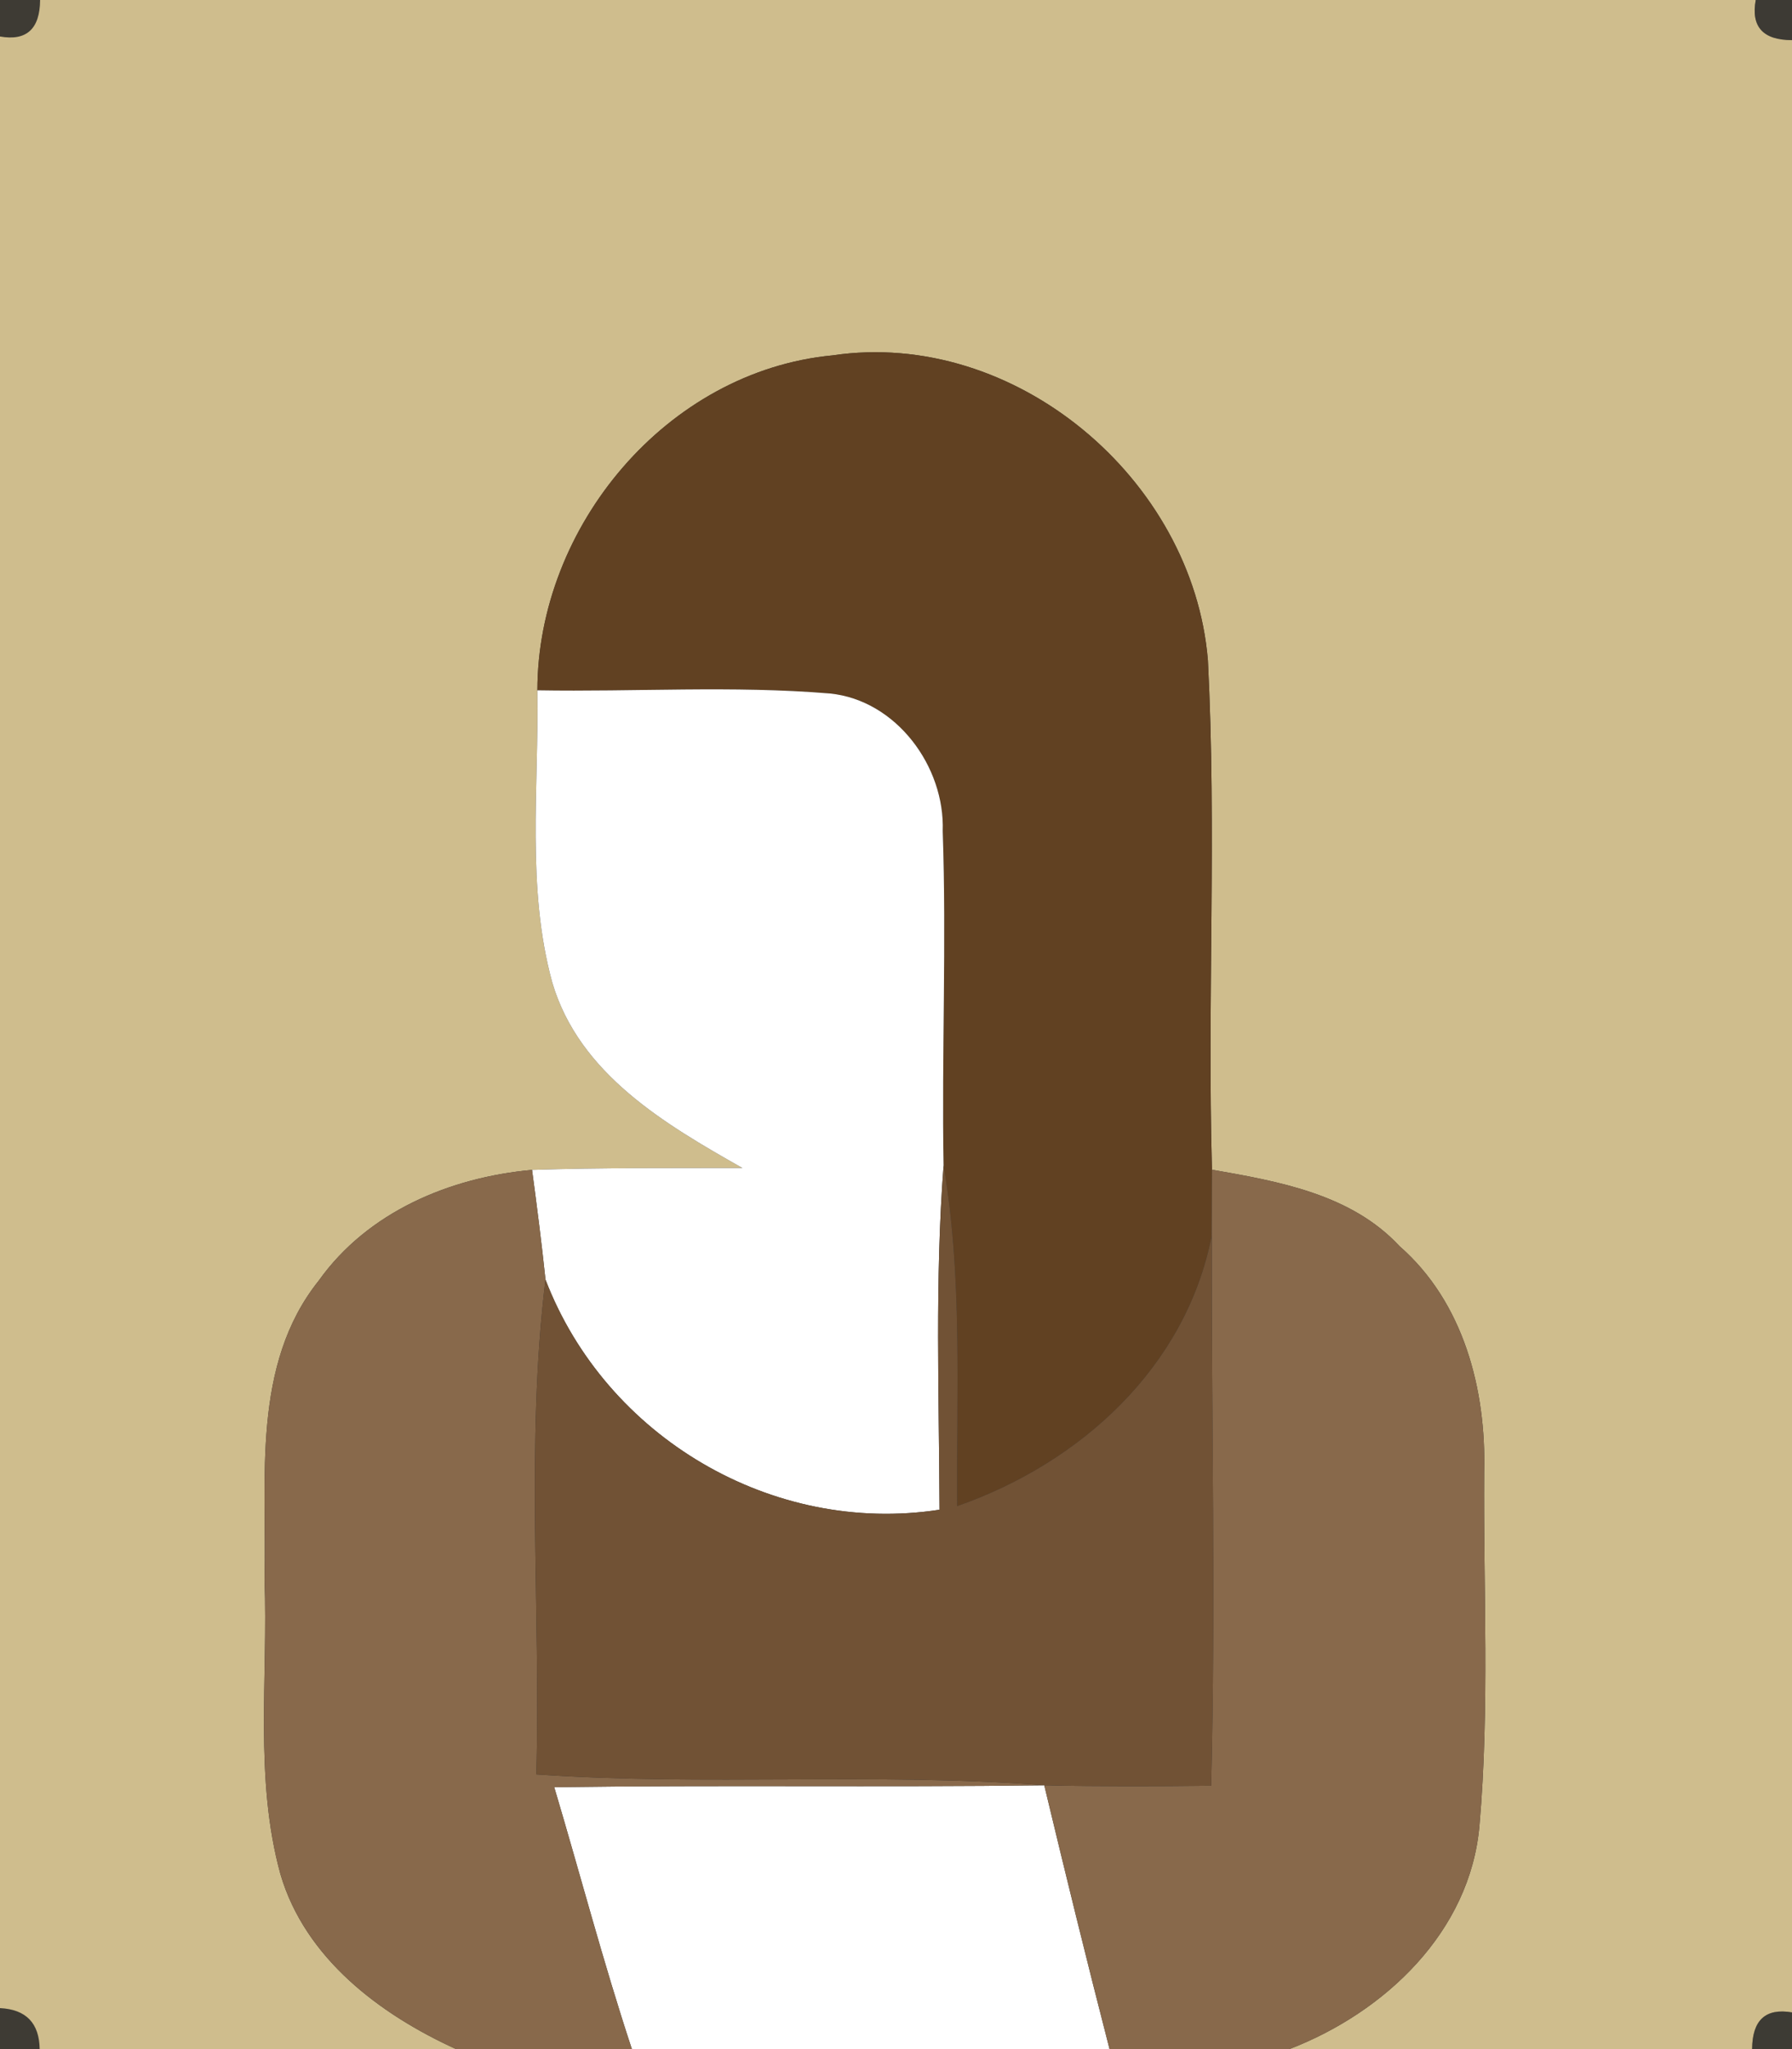 <?xml version="1.0" encoding="UTF-8" ?>
<!DOCTYPE svg PUBLIC "-//W3C//DTD SVG 1.1//EN" "http://www.w3.org/Graphics/SVG/1.1/DTD/svg11.dtd">
<svg width="84pt" height="96pt" viewBox="0 0 84 96" version="1.1" xmlns="http://www.w3.org/2000/svg">
<rect x="0" y="0" width="84" height="96" fill="#333333" stroke="none"/>
<g id="#4f483662">
<path fill="#4f4836" opacity="0.38" d=" M 0.00 0.00 L 1.88 0.00 C 1.87 1.36 1.24 1.93 0.00 1.71 L 0.00 0.00 Z" />
<path fill="#4f4836" opacity="0.38" d=" M 0.00 94.08 C 1.22 94.14 1.84 94.78 1.86 96.00 L 0.00 96.00 L 0.00 94.08 Z" />
</g>
<g id="#cfbd8dff">
<path fill="#cfbd8d" opacity="1.00" d=" M 1.88 0.00 L 82.30 0.00 C 82.07 1.25 82.64 1.88 84.00 1.88 L 84.00 94.28 C 82.76 94.07 82.14 94.64 82.13 96.00 L 60.44 96.00 C 64.91 94.28 68.92 90.51 69.35 85.52 C 69.83 80.02 69.53 74.48 69.57 68.97 C 69.67 65.10 68.61 61.01 65.60 58.38 C 63.33 55.94 59.94 55.35 56.81 54.80 C 56.59 46.85 57.03 38.88 56.62 30.93 C 55.92 22.44 47.57 15.38 39.02 16.65 C 31.26 17.39 25.20 24.66 25.19 32.34 C 25.26 36.90 24.67 41.60 25.89 46.04 C 27.16 50.32 31.16 52.66 34.80 54.72 C 31.51 54.73 28.23 54.70 24.94 54.81 C 21.09 55.16 17.24 56.77 14.94 60.00 C 11.78 63.95 12.51 69.30 12.40 74.00 C 12.57 78.60 11.91 83.33 13.15 87.82 C 14.31 91.75 17.80 94.37 21.38 96.00 L 1.86 96.00 C 1.84 94.78 1.22 94.14 0.00 94.08 L 0.00 1.71 C 1.24 1.93 1.87 1.36 1.88 0.00 Z" />
</g>
<g id="#4d463560">
<path fill="#4d4635" opacity="0.38" d=" M 82.30 0.00 L 84.00 0.00 L 84.00 1.88 C 82.64 1.88 82.07 1.25 82.30 0.00 Z" />
</g>
<g id="#614122ff">
<path fill="#614122" opacity="1.00" d=" M 25.19 32.34 C 25.20 24.66 31.26 17.39 39.02 16.65 C 47.57 15.38 55.92 22.44 56.62 30.93 C 57.03 38.88 56.59 46.85 56.81 54.80 C 56.81 55.57 56.80 57.11 56.80 57.88 C 55.60 64.06 50.63 68.55 44.87 70.56 C 44.83 65.24 45.13 59.88 44.23 54.60 C 44.14 49.38 44.37 44.15 44.19 38.94 C 44.30 35.91 42.01 32.80 38.90 32.49 C 34.34 32.11 29.76 32.42 25.19 32.34 Z" />
</g>
<g id="#ffffffff">
<path fill="#ffffff" opacity="1.00" d=" M 25.19 32.34 C 29.76 32.42 34.34 32.11 38.90 32.49 C 42.01 32.80 44.30 35.91 44.19 38.94 C 44.37 44.15 44.14 49.38 44.23 54.60 C 43.82 59.97 44.02 65.35 44.04 70.73 C 36.20 71.94 28.40 67.32 25.57 59.95 C 25.39 58.23 25.17 56.52 24.94 54.81 C 28.23 54.70 31.51 54.73 34.80 54.72 C 31.16 52.66 27.16 50.32 25.89 46.04 C 24.67 41.60 25.26 36.90 25.19 32.34 Z" />
<path fill="#ffffff" opacity="1.00" d=" M 25.98 83.73 C 33.64 83.62 41.30 83.74 48.95 83.64 C 49.94 87.77 50.95 91.89 52.01 96.00 L 29.62 96.00 C 28.28 91.95 27.20 87.82 25.98 83.73 Z" />
</g>
<g id="#88694bff">
<path fill="#88694b" opacity="1.00" d=" M 14.94 60.00 C 17.24 56.77 21.09 55.16 24.94 54.81 C 25.17 56.52 25.39 58.23 25.57 59.95 C 24.63 67.65 25.35 75.40 25.14 83.13 C 33.07 83.68 41.02 83.03 48.95 83.64 C 41.30 83.74 33.64 83.62 25.98 83.73 C 27.20 87.82 28.28 91.95 29.62 96.00 L 21.38 96.00 C 17.80 94.37 14.31 91.75 13.15 87.82 C 11.91 83.33 12.57 78.60 12.40 74.00 C 12.51 69.30 11.78 63.95 14.94 60.00 Z" />
<path fill="#88694b" opacity="1.00" d=" M 56.81 54.80 C 59.94 55.35 63.33 55.94 65.60 58.38 C 68.61 61.01 69.67 65.10 69.57 68.97 C 69.53 74.48 69.83 80.02 69.35 85.52 C 68.92 90.51 64.91 94.28 60.44 96.00 L 52.01 96.00 C 50.95 91.89 49.94 87.77 48.95 83.64 C 51.56 83.70 54.17 83.69 56.77 83.66 C 56.99 75.07 56.78 66.47 56.80 57.88 C 56.80 57.11 56.81 55.57 56.81 54.80 Z" />
</g>
<g id="#715235ff">
<path fill="#715235" opacity="1.00" d=" M 44.23 54.60 C 45.13 59.88 44.83 65.24 44.87 70.56 C 50.63 68.55 55.60 64.06 56.80 57.88 C 56.78 66.47 56.99 75.07 56.77 83.66 C 54.17 83.69 51.56 83.70 48.95 83.64 C 41.02 83.03 33.07 83.68 25.14 83.13 C 25.35 75.40 24.63 67.65 25.57 59.95 C 28.40 67.32 36.20 71.94 44.04 70.73 C 44.02 65.35 43.82 59.97 44.23 54.60 Z" />
</g>
<g id="#4d473560">
<path fill="#4d4735" opacity="0.38" d=" M 82.13 96.00 C 82.14 94.64 82.76 94.07 84.00 94.28 L 84.00 96.00 L 82.13 96.00 Z" />
</g>
</svg>
